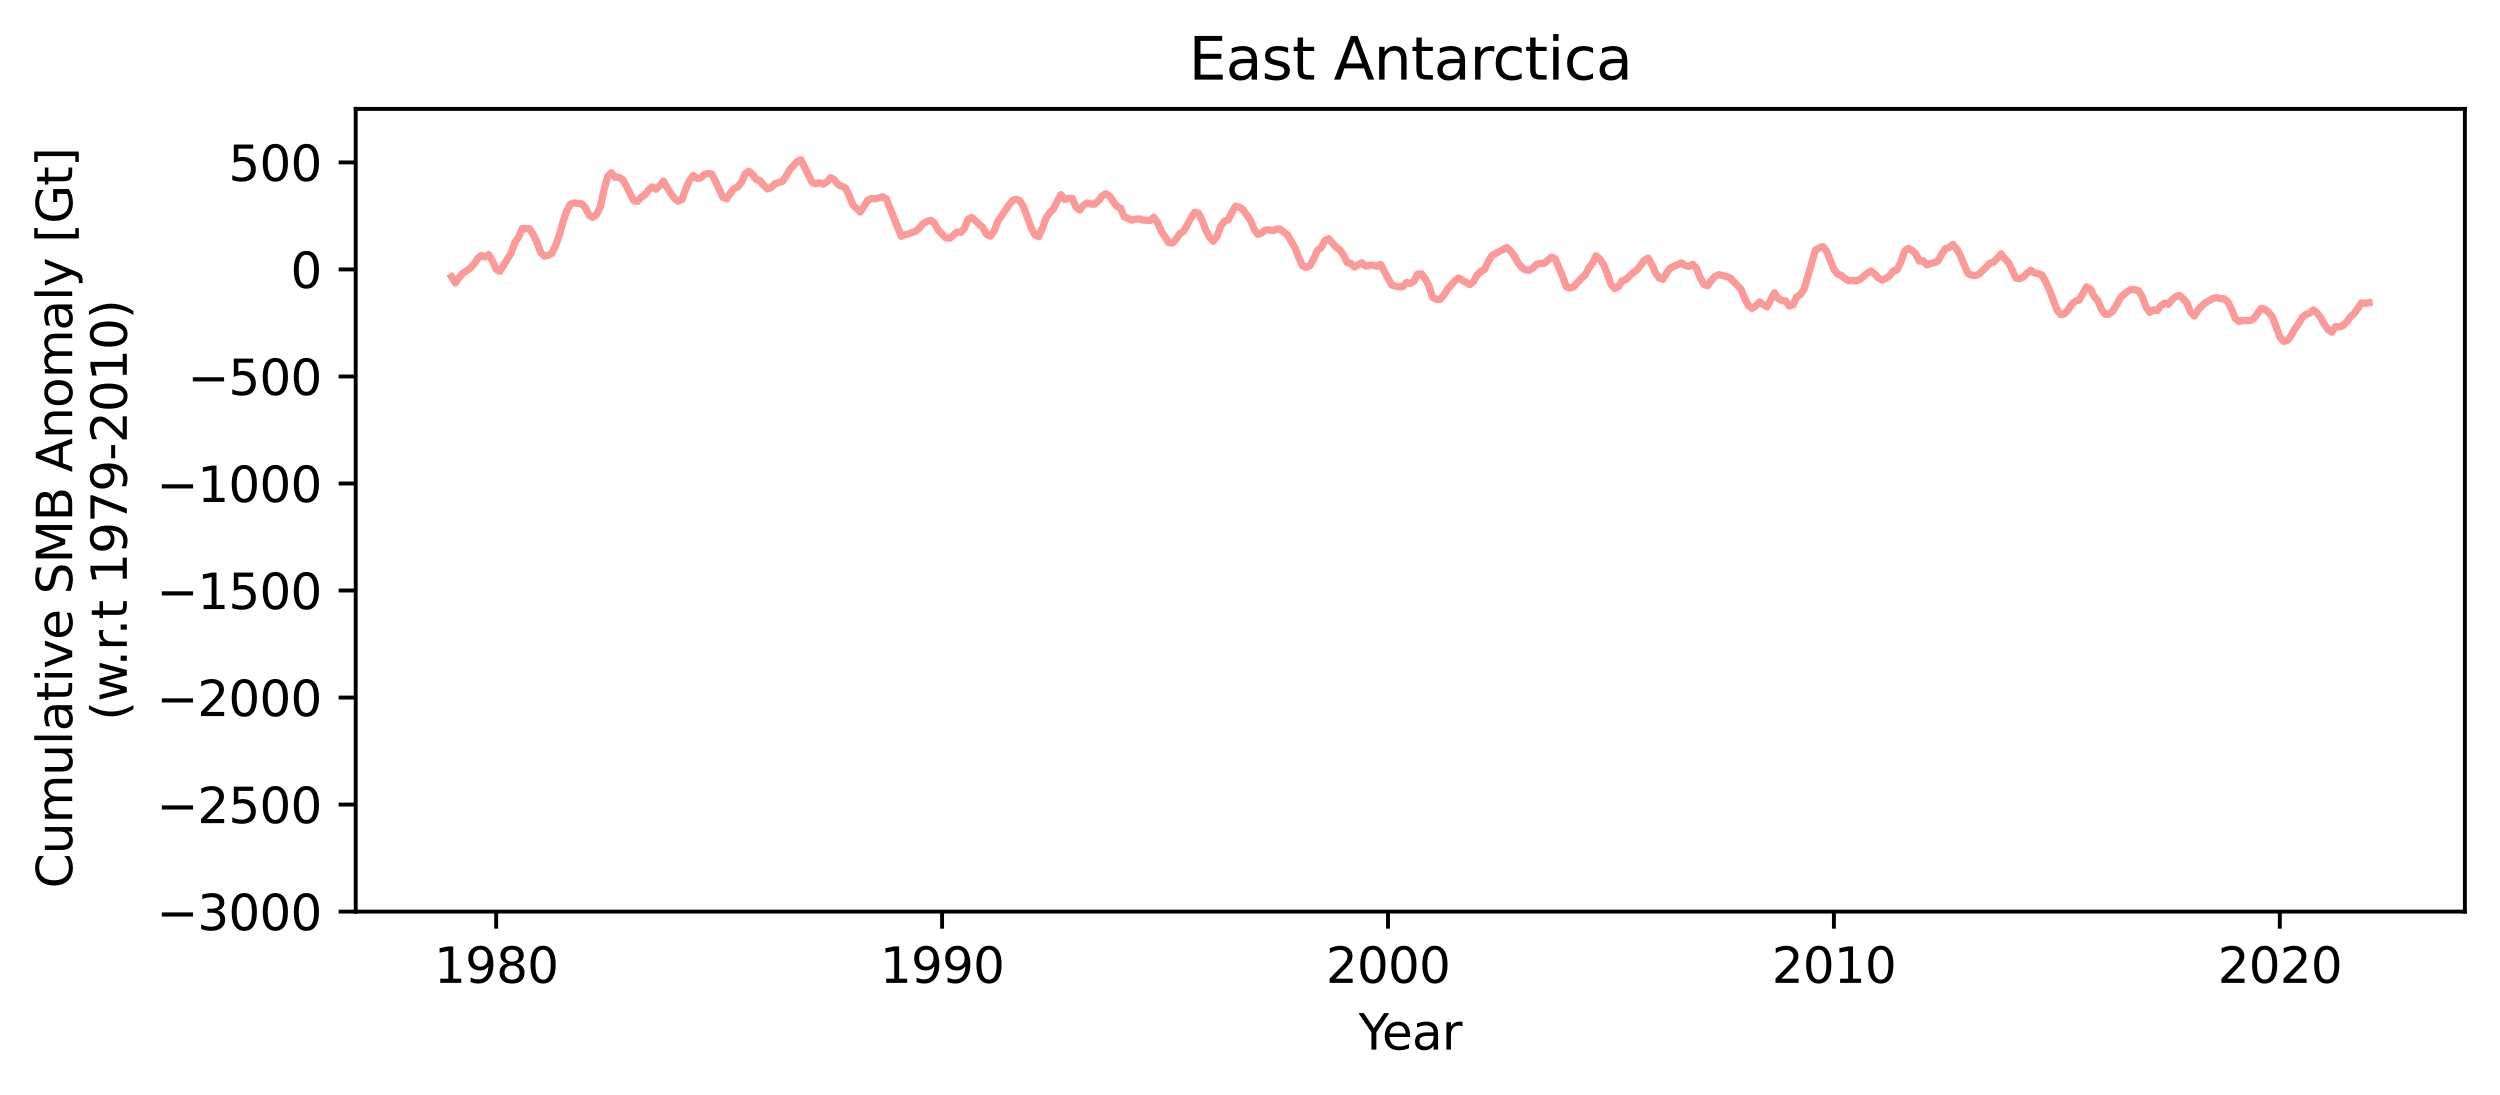 <?xml version="1.0" encoding="utf-8" standalone="no"?>
<!DOCTYPE svg PUBLIC "-//W3C//DTD SVG 1.1//EN"
  "http://www.w3.org/Graphics/SVG/1.1/DTD/svg11.dtd">
<svg xmlns:xlink="http://www.w3.org/1999/xlink" width="512.4pt" height="224.4pt" viewBox="0 0 512.4 224.4" xmlns="http://www.w3.org/2000/svg" version="1.1">
 <defs>
  <style type="text/css">*{stroke-linejoin: round; stroke-linecap: butt}</style>
 </defs>
 <g id="figure_1">
  <g id="patch_1">
   <path d="M 0 224.4 
L 512.4 224.4 
L 512.4 0 
L 0 0 
z
" style="fill: #ffffff"/>
  </g>
  <g id="axes_1">
   <g id="patch_2">
    <path d="M 72.906 186.843 
L 505.2 186.843 
L 505.2 22.318 
L 72.906 22.318 
z
" style="fill: #ffffff"/>
   </g>
   <g id="matplotlib.axis_1">
    <g id="xtick_1">
     <g id="line2d_1">
      <defs>
       <path id="m277a435084" d="M 0 0 
L 0 3.5 
" style="stroke: #000000; stroke-width: 0.8"/>
      </defs>
      <g>
       <use xlink:href="#m277a435084" x="101.695" y="186.843" style="stroke: #000000; stroke-width: 0.8"/>
      </g>
     </g>
     <g id="text_1">
      <!-- 1980 -->
      <g transform="translate(88.97 201.442)scale(0.1 -0.1)">
       <defs>
        <path id="DejaVuSans-31" d="M 794 531 
L 1825 531 
L 1825 4091 
L 703 3866 
L 703 4441 
L 1819 4666 
L 2450 4666 
L 2450 531 
L 3481 531 
L 3481 0 
L 794 0 
L 794 531 
z
" transform="scale(0.016)"/>
        <path id="DejaVuSans-39" d="M 703 97 
L 703 672 
Q 941 559 1184 500 
Q 1428 441 1663 441 
Q 2288 441 2617 861 
Q 2947 1281 2994 2138 
Q 2813 1869 2534 1725 
Q 2256 1581 1919 1581 
Q 1219 1581 811 2004 
Q 403 2428 403 3163 
Q 403 3881 828 4315 
Q 1253 4750 1959 4750 
Q 2769 4750 3195 4129 
Q 3622 3509 3622 2328 
Q 3622 1225 3098 567 
Q 2575 -91 1691 -91 
Q 1453 -91 1209 -44 
Q 966 3 703 97 
z
M 1959 2075 
Q 2384 2075 2632 2365 
Q 2881 2656 2881 3163 
Q 2881 3666 2632 3958 
Q 2384 4250 1959 4250 
Q 1534 4250 1286 3958 
Q 1038 3666 1038 3163 
Q 1038 2656 1286 2365 
Q 1534 2075 1959 2075 
z
" transform="scale(0.016)"/>
        <path id="DejaVuSans-38" d="M 2034 2216 
Q 1584 2216 1326 1975 
Q 1069 1734 1069 1313 
Q 1069 891 1326 650 
Q 1584 409 2034 409 
Q 2484 409 2743 651 
Q 3003 894 3003 1313 
Q 3003 1734 2745 1975 
Q 2488 2216 2034 2216 
z
M 1403 2484 
Q 997 2584 770 2862 
Q 544 3141 544 3541 
Q 544 4100 942 4425 
Q 1341 4750 2034 4750 
Q 2731 4750 3128 4425 
Q 3525 4100 3525 3541 
Q 3525 3141 3298 2862 
Q 3072 2584 2669 2484 
Q 3125 2378 3379 2068 
Q 3634 1759 3634 1313 
Q 3634 634 3220 271 
Q 2806 -91 2034 -91 
Q 1263 -91 848 271 
Q 434 634 434 1313 
Q 434 1759 690 2068 
Q 947 2378 1403 2484 
z
M 1172 3481 
Q 1172 3119 1398 2916 
Q 1625 2713 2034 2713 
Q 2441 2713 2670 2916 
Q 2900 3119 2900 3481 
Q 2900 3844 2670 4047 
Q 2441 4250 2034 4250 
Q 1625 4250 1398 4047 
Q 1172 3844 1172 3481 
z
" transform="scale(0.016)"/>
        <path id="DejaVuSans-30" d="M 2034 4250 
Q 1547 4250 1301 3770 
Q 1056 3291 1056 2328 
Q 1056 1369 1301 889 
Q 1547 409 2034 409 
Q 2525 409 2770 889 
Q 3016 1369 3016 2328 
Q 3016 3291 2770 3770 
Q 2525 4250 2034 4250 
z
M 2034 4750 
Q 2819 4750 3233 4129 
Q 3647 3509 3647 2328 
Q 3647 1150 3233 529 
Q 2819 -91 2034 -91 
Q 1250 -91 836 529 
Q 422 1150 422 2328 
Q 422 3509 836 4129 
Q 1250 4750 2034 4750 
z
" transform="scale(0.016)"/>
       </defs>
       <use xlink:href="#DejaVuSans-31"/>
       <use xlink:href="#DejaVuSans-39" x="63.623"/>
       <use xlink:href="#DejaVuSans-38" x="127.246"/>
       <use xlink:href="#DejaVuSans-30" x="190.869"/>
      </g>
     </g>
    </g>
    <g id="xtick_2">
     <g id="line2d_2">
      <g>
       <use xlink:href="#m277a435084" x="193.089" y="186.843" style="stroke: #000000; stroke-width: 0.8"/>
      </g>
     </g>
     <g id="text_2">
      <!-- 1990 -->
      <g transform="translate(180.364 201.442)scale(0.1 -0.1)">
       <use xlink:href="#DejaVuSans-31"/>
       <use xlink:href="#DejaVuSans-39" x="63.623"/>
       <use xlink:href="#DejaVuSans-39" x="127.246"/>
       <use xlink:href="#DejaVuSans-30" x="190.869"/>
      </g>
     </g>
    </g>
    <g id="xtick_3">
     <g id="line2d_3">
      <g>
       <use xlink:href="#m277a435084" x="284.483" y="186.843" style="stroke: #000000; stroke-width: 0.8"/>
      </g>
     </g>
     <g id="text_3">
      <!-- 2000 -->
      <g transform="translate(271.758 201.442)scale(0.1 -0.1)">
       <defs>
        <path id="DejaVuSans-32" d="M 1228 531 
L 3431 531 
L 3431 0 
L 469 0 
L 469 531 
Q 828 903 1448 1529 
Q 2069 2156 2228 2338 
Q 2531 2678 2651 2914 
Q 2772 3150 2772 3378 
Q 2772 3750 2511 3984 
Q 2250 4219 1831 4219 
Q 1534 4219 1204 4116 
Q 875 4013 500 3803 
L 500 4441 
Q 881 4594 1212 4672 
Q 1544 4750 1819 4750 
Q 2544 4750 2975 4387 
Q 3406 4025 3406 3419 
Q 3406 3131 3298 2873 
Q 3191 2616 2906 2266 
Q 2828 2175 2409 1742 
Q 1991 1309 1228 531 
z
" transform="scale(0.016)"/>
       </defs>
       <use xlink:href="#DejaVuSans-32"/>
       <use xlink:href="#DejaVuSans-30" x="63.623"/>
       <use xlink:href="#DejaVuSans-30" x="127.246"/>
       <use xlink:href="#DejaVuSans-30" x="190.869"/>
      </g>
     </g>
    </g>
    <g id="xtick_4">
     <g id="line2d_4">
      <g>
       <use xlink:href="#m277a435084" x="375.877" y="186.843" style="stroke: #000000; stroke-width: 0.8"/>
      </g>
     </g>
     <g id="text_4">
      <!-- 2010 -->
      <g transform="translate(363.152 201.442)scale(0.1 -0.1)">
       <use xlink:href="#DejaVuSans-32"/>
       <use xlink:href="#DejaVuSans-30" x="63.623"/>
       <use xlink:href="#DejaVuSans-31" x="127.246"/>
       <use xlink:href="#DejaVuSans-30" x="190.869"/>
      </g>
     </g>
    </g>
    <g id="xtick_5">
     <g id="line2d_5">
      <g>
       <use xlink:href="#m277a435084" x="467.271" y="186.843" style="stroke: #000000; stroke-width: 0.8"/>
      </g>
     </g>
     <g id="text_5">
      <!-- 2020 -->
      <g transform="translate(454.546 201.442)scale(0.1 -0.1)">
       <use xlink:href="#DejaVuSans-32"/>
       <use xlink:href="#DejaVuSans-30" x="63.623"/>
       <use xlink:href="#DejaVuSans-32" x="127.246"/>
       <use xlink:href="#DejaVuSans-30" x="190.869"/>
      </g>
     </g>
    </g>
    <g id="text_6">
     <!-- Year -->
     <g transform="translate(278.465 215.12)scale(0.1 -0.1)">
      <defs>
       <path id="DejaVuSans-59" d="M -13 4666 
L 666 4666 
L 1959 2747 
L 3244 4666 
L 3922 4666 
L 2272 2222 
L 2272 0 
L 1638 0 
L 1638 2222 
L -13 4666 
z
" transform="scale(0.016)"/>
       <path id="DejaVuSans-65" d="M 3597 1894 
L 3597 1613 
L 953 1613 
Q 991 1019 1311 708 
Q 1631 397 2203 397 
Q 2534 397 2845 478 
Q 3156 559 3463 722 
L 3463 178 
Q 3153 47 2828 -22 
Q 2503 -91 2169 -91 
Q 1331 -91 842 396 
Q 353 884 353 1716 
Q 353 2575 817 3079 
Q 1281 3584 2069 3584 
Q 2775 3584 3186 3129 
Q 3597 2675 3597 1894 
z
M 3022 2063 
Q 3016 2534 2758 2815 
Q 2500 3097 2075 3097 
Q 1594 3097 1305 2825 
Q 1016 2553 972 2059 
L 3022 2063 
z
" transform="scale(0.016)"/>
       <path id="DejaVuSans-61" d="M 2194 1759 
Q 1497 1759 1228 1600 
Q 959 1441 959 1056 
Q 959 750 1161 570 
Q 1363 391 1709 391 
Q 2188 391 2477 730 
Q 2766 1069 2766 1631 
L 2766 1759 
L 2194 1759 
z
M 3341 1997 
L 3341 0 
L 2766 0 
L 2766 531 
Q 2569 213 2275 61 
Q 1981 -91 1556 -91 
Q 1019 -91 701 211 
Q 384 513 384 1019 
Q 384 1609 779 1909 
Q 1175 2209 1959 2209 
L 2766 2209 
L 2766 2266 
Q 2766 2663 2505 2880 
Q 2244 3097 1772 3097 
Q 1472 3097 1187 3025 
Q 903 2953 641 2809 
L 641 3341 
Q 956 3463 1253 3523 
Q 1550 3584 1831 3584 
Q 2591 3584 2966 3190 
Q 3341 2797 3341 1997 
z
" transform="scale(0.016)"/>
       <path id="DejaVuSans-72" d="M 2631 2963 
Q 2534 3019 2420 3045 
Q 2306 3072 2169 3072 
Q 1681 3072 1420 2755 
Q 1159 2438 1159 1844 
L 1159 0 
L 581 0 
L 581 3500 
L 1159 3500 
L 1159 2956 
Q 1341 3275 1631 3429 
Q 1922 3584 2338 3584 
Q 2397 3584 2469 3576 
Q 2541 3569 2628 3553 
L 2631 2963 
z
" transform="scale(0.016)"/>
      </defs>
      <use xlink:href="#DejaVuSans-59"/>
      <use xlink:href="#DejaVuSans-65" x="47.834"/>
      <use xlink:href="#DejaVuSans-61" x="109.357"/>
      <use xlink:href="#DejaVuSans-72" x="170.637"/>
     </g>
    </g>
   </g>
   <g id="matplotlib.axis_2">
    <g id="ytick_1">
     <g id="line2d_6">
      <defs>
       <path id="m394ee5675d" d="M 0 0 
L -3.5 0 
" style="stroke: #000000; stroke-width: 0.8"/>
      </defs>
      <g>
       <use xlink:href="#m394ee5675d" x="72.906" y="186.843" style="stroke: #000000; stroke-width: 0.8"/>
      </g>
     </g>
     <g id="text_7">
      <!-- −3000 -->
      <g transform="translate(32.076 190.642)scale(0.1 -0.1)">
       <defs>
        <path id="DejaVuSans-2212" d="M 678 2272 
L 4684 2272 
L 4684 1741 
L 678 1741 
L 678 2272 
z
" transform="scale(0.016)"/>
        <path id="DejaVuSans-33" d="M 2597 2516 
Q 3050 2419 3304 2112 
Q 3559 1806 3559 1356 
Q 3559 666 3084 287 
Q 2609 -91 1734 -91 
Q 1441 -91 1130 -33 
Q 819 25 488 141 
L 488 750 
Q 750 597 1062 519 
Q 1375 441 1716 441 
Q 2309 441 2620 675 
Q 2931 909 2931 1356 
Q 2931 1769 2642 2001 
Q 2353 2234 1838 2234 
L 1294 2234 
L 1294 2753 
L 1863 2753 
Q 2328 2753 2575 2939 
Q 2822 3125 2822 3475 
Q 2822 3834 2567 4026 
Q 2313 4219 1838 4219 
Q 1578 4219 1281 4162 
Q 984 4106 628 3988 
L 628 4550 
Q 988 4650 1302 4700 
Q 1616 4750 1894 4750 
Q 2613 4750 3031 4423 
Q 3450 4097 3450 3541 
Q 3450 3153 3228 2886 
Q 3006 2619 2597 2516 
z
" transform="scale(0.016)"/>
       </defs>
       <use xlink:href="#DejaVuSans-2212"/>
       <use xlink:href="#DejaVuSans-33" x="83.789"/>
       <use xlink:href="#DejaVuSans-30" x="147.412"/>
       <use xlink:href="#DejaVuSans-30" x="211.035"/>
       <use xlink:href="#DejaVuSans-30" x="274.658"/>
      </g>
     </g>
    </g>
    <g id="ytick_2">
     <g id="line2d_7">
      <g>
       <use xlink:href="#m394ee5675d" x="72.906" y="164.907" style="stroke: #000000; stroke-width: 0.8"/>
      </g>
     </g>
     <g id="text_8">
      <!-- −2500 -->
      <g transform="translate(32.076 168.706)scale(0.1 -0.1)">
       <defs>
        <path id="DejaVuSans-35" d="M 691 4666 
L 3169 4666 
L 3169 4134 
L 1269 4134 
L 1269 2991 
Q 1406 3038 1543 3061 
Q 1681 3084 1819 3084 
Q 2600 3084 3056 2656 
Q 3513 2228 3513 1497 
Q 3513 744 3044 326 
Q 2575 -91 1722 -91 
Q 1428 -91 1123 -41 
Q 819 9 494 109 
L 494 744 
Q 775 591 1075 516 
Q 1375 441 1709 441 
Q 2250 441 2565 725 
Q 2881 1009 2881 1497 
Q 2881 1984 2565 2268 
Q 2250 2553 1709 2553 
Q 1456 2553 1204 2497 
Q 953 2441 691 2322 
L 691 4666 
z
" transform="scale(0.016)"/>
       </defs>
       <use xlink:href="#DejaVuSans-2212"/>
       <use xlink:href="#DejaVuSans-32" x="83.789"/>
       <use xlink:href="#DejaVuSans-35" x="147.412"/>
       <use xlink:href="#DejaVuSans-30" x="211.035"/>
       <use xlink:href="#DejaVuSans-30" x="274.658"/>
      </g>
     </g>
    </g>
    <g id="ytick_3">
     <g id="line2d_8">
      <g>
       <use xlink:href="#m394ee5675d" x="72.906" y="142.97" style="stroke: #000000; stroke-width: 0.8"/>
      </g>
     </g>
     <g id="text_9">
      <!-- −2000 -->
      <g transform="translate(32.076 146.769)scale(0.1 -0.1)">
       <use xlink:href="#DejaVuSans-2212"/>
       <use xlink:href="#DejaVuSans-32" x="83.789"/>
       <use xlink:href="#DejaVuSans-30" x="147.412"/>
       <use xlink:href="#DejaVuSans-30" x="211.035"/>
       <use xlink:href="#DejaVuSans-30" x="274.658"/>
      </g>
     </g>
    </g>
    <g id="ytick_4">
     <g id="line2d_9">
      <g>
       <use xlink:href="#m394ee5675d" x="72.906" y="121.033" style="stroke: #000000; stroke-width: 0.8"/>
      </g>
     </g>
     <g id="text_10">
      <!-- −1500 -->
      <g transform="translate(32.076 124.832)scale(0.1 -0.1)">
       <use xlink:href="#DejaVuSans-2212"/>
       <use xlink:href="#DejaVuSans-31" x="83.789"/>
       <use xlink:href="#DejaVuSans-35" x="147.412"/>
       <use xlink:href="#DejaVuSans-30" x="211.035"/>
       <use xlink:href="#DejaVuSans-30" x="274.658"/>
      </g>
     </g>
    </g>
    <g id="ytick_5">
     <g id="line2d_10">
      <g>
       <use xlink:href="#m394ee5675d" x="72.906" y="99.097" style="stroke: #000000; stroke-width: 0.8"/>
      </g>
     </g>
     <g id="text_11">
      <!-- −1000 -->
      <g transform="translate(32.076 102.896)scale(0.1 -0.1)">
       <use xlink:href="#DejaVuSans-2212"/>
       <use xlink:href="#DejaVuSans-31" x="83.789"/>
       <use xlink:href="#DejaVuSans-30" x="147.412"/>
       <use xlink:href="#DejaVuSans-30" x="211.035"/>
       <use xlink:href="#DejaVuSans-30" x="274.658"/>
      </g>
     </g>
    </g>
    <g id="ytick_6">
     <g id="line2d_11">
      <g>
       <use xlink:href="#m394ee5675d" x="72.906" y="77.16" style="stroke: #000000; stroke-width: 0.8"/>
      </g>
     </g>
     <g id="text_12">
      <!-- −500 -->
      <g transform="translate(38.438 80.959)scale(0.1 -0.1)">
       <use xlink:href="#DejaVuSans-2212"/>
       <use xlink:href="#DejaVuSans-35" x="83.789"/>
       <use xlink:href="#DejaVuSans-30" x="147.412"/>
       <use xlink:href="#DejaVuSans-30" x="211.035"/>
      </g>
     </g>
    </g>
    <g id="ytick_7">
     <g id="line2d_12">
      <g>
       <use xlink:href="#m394ee5675d" x="72.906" y="55.223" style="stroke: #000000; stroke-width: 0.8"/>
      </g>
     </g>
     <g id="text_13">
      <!-- 0 -->
      <g transform="translate(59.543 59.022)scale(0.1 -0.1)">
       <use xlink:href="#DejaVuSans-30"/>
      </g>
     </g>
    </g>
    <g id="ytick_8">
     <g id="line2d_13">
      <g>
       <use xlink:href="#m394ee5675d" x="72.906" y="33.286" style="stroke: #000000; stroke-width: 0.8"/>
      </g>
     </g>
     <g id="text_14">
      <!-- 500 -->
      <g transform="translate(46.818 37.086)scale(0.1 -0.1)">
       <use xlink:href="#DejaVuSans-35"/>
       <use xlink:href="#DejaVuSans-30" x="63.623"/>
       <use xlink:href="#DejaVuSans-30" x="127.246"/>
      </g>
     </g>
    </g>
    <g id="text_15">
     <!-- Cumulative SMB Anomaly [Gt]  -->
     <g transform="translate(14.798 182.06)rotate(-90)scale(0.1 -0.1)">
      <defs>
       <path id="DejaVuSans-43" d="M 4122 4306 
L 4122 3641 
Q 3803 3938 3442 4084 
Q 3081 4231 2675 4231 
Q 1875 4231 1450 3742 
Q 1025 3253 1025 2328 
Q 1025 1406 1450 917 
Q 1875 428 2675 428 
Q 3081 428 3442 575 
Q 3803 722 4122 1019 
L 4122 359 
Q 3791 134 3420 21 
Q 3050 -91 2638 -91 
Q 1578 -91 968 557 
Q 359 1206 359 2328 
Q 359 3453 968 4101 
Q 1578 4750 2638 4750 
Q 3056 4750 3426 4639 
Q 3797 4528 4122 4306 
z
" transform="scale(0.016)"/>
       <path id="DejaVuSans-75" d="M 544 1381 
L 544 3500 
L 1119 3500 
L 1119 1403 
Q 1119 906 1312 657 
Q 1506 409 1894 409 
Q 2359 409 2629 706 
Q 2900 1003 2900 1516 
L 2900 3500 
L 3475 3500 
L 3475 0 
L 2900 0 
L 2900 538 
Q 2691 219 2414 64 
Q 2138 -91 1772 -91 
Q 1169 -91 856 284 
Q 544 659 544 1381 
z
M 1991 3584 
L 1991 3584 
z
" transform="scale(0.016)"/>
       <path id="DejaVuSans-6d" d="M 3328 2828 
Q 3544 3216 3844 3400 
Q 4144 3584 4550 3584 
Q 5097 3584 5394 3201 
Q 5691 2819 5691 2113 
L 5691 0 
L 5113 0 
L 5113 2094 
Q 5113 2597 4934 2840 
Q 4756 3084 4391 3084 
Q 3944 3084 3684 2787 
Q 3425 2491 3425 1978 
L 3425 0 
L 2847 0 
L 2847 2094 
Q 2847 2600 2669 2842 
Q 2491 3084 2119 3084 
Q 1678 3084 1418 2786 
Q 1159 2488 1159 1978 
L 1159 0 
L 581 0 
L 581 3500 
L 1159 3500 
L 1159 2956 
Q 1356 3278 1631 3431 
Q 1906 3584 2284 3584 
Q 2666 3584 2933 3390 
Q 3200 3197 3328 2828 
z
" transform="scale(0.016)"/>
       <path id="DejaVuSans-6c" d="M 603 4863 
L 1178 4863 
L 1178 0 
L 603 0 
L 603 4863 
z
" transform="scale(0.016)"/>
       <path id="DejaVuSans-74" d="M 1172 4494 
L 1172 3500 
L 2356 3500 
L 2356 3053 
L 1172 3053 
L 1172 1153 
Q 1172 725 1289 603 
Q 1406 481 1766 481 
L 2356 481 
L 2356 0 
L 1766 0 
Q 1100 0 847 248 
Q 594 497 594 1153 
L 594 3053 
L 172 3053 
L 172 3500 
L 594 3500 
L 594 4494 
L 1172 4494 
z
" transform="scale(0.016)"/>
       <path id="DejaVuSans-69" d="M 603 3500 
L 1178 3500 
L 1178 0 
L 603 0 
L 603 3500 
z
M 603 4863 
L 1178 4863 
L 1178 4134 
L 603 4134 
L 603 4863 
z
" transform="scale(0.016)"/>
       <path id="DejaVuSans-76" d="M 191 3500 
L 800 3500 
L 1894 563 
L 2988 3500 
L 3597 3500 
L 2284 0 
L 1503 0 
L 191 3500 
z
" transform="scale(0.016)"/>
       <path id="DejaVuSans-20" transform="scale(0.016)"/>
       <path id="DejaVuSans-53" d="M 3425 4513 
L 3425 3897 
Q 3066 4069 2747 4153 
Q 2428 4238 2131 4238 
Q 1616 4238 1336 4038 
Q 1056 3838 1056 3469 
Q 1056 3159 1242 3001 
Q 1428 2844 1947 2747 
L 2328 2669 
Q 3034 2534 3370 2195 
Q 3706 1856 3706 1288 
Q 3706 609 3251 259 
Q 2797 -91 1919 -91 
Q 1588 -91 1214 -16 
Q 841 59 441 206 
L 441 856 
Q 825 641 1194 531 
Q 1563 422 1919 422 
Q 2459 422 2753 634 
Q 3047 847 3047 1241 
Q 3047 1584 2836 1778 
Q 2625 1972 2144 2069 
L 1759 2144 
Q 1053 2284 737 2584 
Q 422 2884 422 3419 
Q 422 4038 858 4394 
Q 1294 4750 2059 4750 
Q 2388 4750 2728 4690 
Q 3069 4631 3425 4513 
z
" transform="scale(0.016)"/>
       <path id="DejaVuSans-4d" d="M 628 4666 
L 1569 4666 
L 2759 1491 
L 3956 4666 
L 4897 4666 
L 4897 0 
L 4281 0 
L 4281 4097 
L 3078 897 
L 2444 897 
L 1241 4097 
L 1241 0 
L 628 0 
L 628 4666 
z
" transform="scale(0.016)"/>
       <path id="DejaVuSans-42" d="M 1259 2228 
L 1259 519 
L 2272 519 
Q 2781 519 3026 730 
Q 3272 941 3272 1375 
Q 3272 1813 3026 2020 
Q 2781 2228 2272 2228 
L 1259 2228 
z
M 1259 4147 
L 1259 2741 
L 2194 2741 
Q 2656 2741 2882 2914 
Q 3109 3088 3109 3444 
Q 3109 3797 2882 3972 
Q 2656 4147 2194 4147 
L 1259 4147 
z
M 628 4666 
L 2241 4666 
Q 2963 4666 3353 4366 
Q 3744 4066 3744 3513 
Q 3744 3084 3544 2831 
Q 3344 2578 2956 2516 
Q 3422 2416 3680 2098 
Q 3938 1781 3938 1306 
Q 3938 681 3513 340 
Q 3088 0 2303 0 
L 628 0 
L 628 4666 
z
" transform="scale(0.016)"/>
       <path id="DejaVuSans-41" d="M 2188 4044 
L 1331 1722 
L 3047 1722 
L 2188 4044 
z
M 1831 4666 
L 2547 4666 
L 4325 0 
L 3669 0 
L 3244 1197 
L 1141 1197 
L 716 0 
L 50 0 
L 1831 4666 
z
" transform="scale(0.016)"/>
       <path id="DejaVuSans-6e" d="M 3513 2113 
L 3513 0 
L 2938 0 
L 2938 2094 
Q 2938 2591 2744 2837 
Q 2550 3084 2163 3084 
Q 1697 3084 1428 2787 
Q 1159 2491 1159 1978 
L 1159 0 
L 581 0 
L 581 3500 
L 1159 3500 
L 1159 2956 
Q 1366 3272 1645 3428 
Q 1925 3584 2291 3584 
Q 2894 3584 3203 3211 
Q 3513 2838 3513 2113 
z
" transform="scale(0.016)"/>
       <path id="DejaVuSans-6f" d="M 1959 3097 
Q 1497 3097 1228 2736 
Q 959 2375 959 1747 
Q 959 1119 1226 758 
Q 1494 397 1959 397 
Q 2419 397 2687 759 
Q 2956 1122 2956 1747 
Q 2956 2369 2687 2733 
Q 2419 3097 1959 3097 
z
M 1959 3584 
Q 2709 3584 3137 3096 
Q 3566 2609 3566 1747 
Q 3566 888 3137 398 
Q 2709 -91 1959 -91 
Q 1206 -91 779 398 
Q 353 888 353 1747 
Q 353 2609 779 3096 
Q 1206 3584 1959 3584 
z
" transform="scale(0.016)"/>
       <path id="DejaVuSans-79" d="M 2059 -325 
Q 1816 -950 1584 -1140 
Q 1353 -1331 966 -1331 
L 506 -1331 
L 506 -850 
L 844 -850 
Q 1081 -850 1212 -737 
Q 1344 -625 1503 -206 
L 1606 56 
L 191 3500 
L 800 3500 
L 1894 763 
L 2988 3500 
L 3597 3500 
L 2059 -325 
z
" transform="scale(0.016)"/>
       <path id="DejaVuSans-5b" d="M 550 4863 
L 1875 4863 
L 1875 4416 
L 1125 4416 
L 1125 -397 
L 1875 -397 
L 1875 -844 
L 550 -844 
L 550 4863 
z
" transform="scale(0.016)"/>
       <path id="DejaVuSans-47" d="M 3809 666 
L 3809 1919 
L 2778 1919 
L 2778 2438 
L 4434 2438 
L 4434 434 
Q 4069 175 3628 42 
Q 3188 -91 2688 -91 
Q 1594 -91 976 548 
Q 359 1188 359 2328 
Q 359 3472 976 4111 
Q 1594 4750 2688 4750 
Q 3144 4750 3555 4637 
Q 3966 4525 4313 4306 
L 4313 3634 
Q 3963 3931 3569 4081 
Q 3175 4231 2741 4231 
Q 1884 4231 1454 3753 
Q 1025 3275 1025 2328 
Q 1025 1384 1454 906 
Q 1884 428 2741 428 
Q 3075 428 3337 486 
Q 3600 544 3809 666 
z
" transform="scale(0.016)"/>
       <path id="DejaVuSans-5d" d="M 1947 4863 
L 1947 -844 
L 622 -844 
L 622 -397 
L 1369 -397 
L 1369 4416 
L 622 4416 
L 622 4863 
L 1947 4863 
z
" transform="scale(0.016)"/>
      </defs>
      <use xlink:href="#DejaVuSans-43"/>
      <use xlink:href="#DejaVuSans-75" x="69.824"/>
      <use xlink:href="#DejaVuSans-6d" x="133.203"/>
      <use xlink:href="#DejaVuSans-75" x="230.615"/>
      <use xlink:href="#DejaVuSans-6c" x="293.994"/>
      <use xlink:href="#DejaVuSans-61" x="321.777"/>
      <use xlink:href="#DejaVuSans-74" x="383.057"/>
      <use xlink:href="#DejaVuSans-69" x="422.266"/>
      <use xlink:href="#DejaVuSans-76" x="450.049"/>
      <use xlink:href="#DejaVuSans-65" x="509.229"/>
      <use xlink:href="#DejaVuSans-20" x="570.752"/>
      <use xlink:href="#DejaVuSans-53" x="602.539"/>
      <use xlink:href="#DejaVuSans-4d" x="666.016"/>
      <use xlink:href="#DejaVuSans-42" x="752.295"/>
      <use xlink:href="#DejaVuSans-20" x="820.898"/>
      <use xlink:href="#DejaVuSans-41" x="852.686"/>
      <use xlink:href="#DejaVuSans-6e" x="921.094"/>
      <use xlink:href="#DejaVuSans-6f" x="984.473"/>
      <use xlink:href="#DejaVuSans-6d" x="1045.654"/>
      <use xlink:href="#DejaVuSans-61" x="1143.066"/>
      <use xlink:href="#DejaVuSans-6c" x="1204.346"/>
      <use xlink:href="#DejaVuSans-79" x="1232.129"/>
      <use xlink:href="#DejaVuSans-20" x="1291.309"/>
      <use xlink:href="#DejaVuSans-5b" x="1323.096"/>
      <use xlink:href="#DejaVuSans-47" x="1362.109"/>
      <use xlink:href="#DejaVuSans-74" x="1439.6"/>
      <use xlink:href="#DejaVuSans-5d" x="1478.809"/>
      <use xlink:href="#DejaVuSans-20" x="1517.822"/>
     </g>
     <!-- (w.r.t 1979-2010) -->
     <g transform="translate(25.996 147.696)rotate(-90)scale(0.1 -0.1)">
      <defs>
       <path id="DejaVuSans-28" d="M 1984 4856 
Q 1566 4138 1362 3434 
Q 1159 2731 1159 2009 
Q 1159 1288 1364 580 
Q 1569 -128 1984 -844 
L 1484 -844 
Q 1016 -109 783 600 
Q 550 1309 550 2009 
Q 550 2706 781 3412 
Q 1013 4119 1484 4856 
L 1984 4856 
z
" transform="scale(0.016)"/>
       <path id="DejaVuSans-77" d="M 269 3500 
L 844 3500 
L 1563 769 
L 2278 3500 
L 2956 3500 
L 3675 769 
L 4391 3500 
L 4966 3500 
L 4050 0 
L 3372 0 
L 2619 2869 
L 1863 0 
L 1184 0 
L 269 3500 
z
" transform="scale(0.016)"/>
       <path id="DejaVuSans-2e" d="M 684 794 
L 1344 794 
L 1344 0 
L 684 0 
L 684 794 
z
" transform="scale(0.016)"/>
       <path id="DejaVuSans-37" d="M 525 4666 
L 3525 4666 
L 3525 4397 
L 1831 0 
L 1172 0 
L 2766 4134 
L 525 4134 
L 525 4666 
z
" transform="scale(0.016)"/>
       <path id="DejaVuSans-2d" d="M 313 2009 
L 1997 2009 
L 1997 1497 
L 313 1497 
L 313 2009 
z
" transform="scale(0.016)"/>
       <path id="DejaVuSans-29" d="M 513 4856 
L 1013 4856 
Q 1481 4119 1714 3412 
Q 1947 2706 1947 2009 
Q 1947 1309 1714 600 
Q 1481 -109 1013 -844 
L 513 -844 
Q 928 -128 1133 580 
Q 1338 1288 1338 2009 
Q 1338 2731 1133 3434 
Q 928 4138 513 4856 
z
" transform="scale(0.016)"/>
      </defs>
      <use xlink:href="#DejaVuSans-28"/>
      <use xlink:href="#DejaVuSans-77" x="39.014"/>
      <use xlink:href="#DejaVuSans-2e" x="111.676"/>
      <use xlink:href="#DejaVuSans-72" x="143.463"/>
      <use xlink:href="#DejaVuSans-2e" x="175.451"/>
      <use xlink:href="#DejaVuSans-74" x="207.238"/>
      <use xlink:href="#DejaVuSans-20" x="246.447"/>
      <use xlink:href="#DejaVuSans-31" x="278.234"/>
      <use xlink:href="#DejaVuSans-39" x="341.857"/>
      <use xlink:href="#DejaVuSans-37" x="405.48"/>
      <use xlink:href="#DejaVuSans-39" x="469.104"/>
      <use xlink:href="#DejaVuSans-2d" x="532.727"/>
      <use xlink:href="#DejaVuSans-32" x="568.811"/>
      <use xlink:href="#DejaVuSans-30" x="632.434"/>
      <use xlink:href="#DejaVuSans-31" x="696.057"/>
      <use xlink:href="#DejaVuSans-30" x="759.68"/>
      <use xlink:href="#DejaVuSans-29" x="823.303"/>
     </g>
    </g>
   </g>
   <g id="line2d_14">
    <path d="M 92.555 56.751 
L 93.317 58.007 
L 94.079 56.904 
L 94.84 56.028 
L 96.363 54.982 
L 97.125 54.13 
L 97.887 53.012 
L 98.648 52.35 
L 99.41 52.648 
L 100.172 52.173 
L 100.933 53.527 
L 101.695 55.186 
L 102.456 55.582 
L 104.741 51.894 
L 105.503 49.735 
L 106.264 48.628 
L 107.026 46.846 
L 108.549 46.901 
L 109.311 48.105 
L 110.073 49.685 
L 110.834 51.794 
L 111.596 52.521 
L 112.357 52.334 
L 113.119 51.909 
L 113.881 50.349 
L 114.642 48.189 
L 115.404 45.455 
L 116.165 43.189 
L 116.927 41.838 
L 117.689 41.589 
L 119.212 41.777 
L 119.974 42.562 
L 120.735 44.07 
L 121.497 44.572 
L 122.258 43.973 
L 123.02 42.48 
L 123.782 39 
L 124.543 36.177 
L 125.305 35.401 
L 126.067 36.331 
L 126.828 36.331 
L 127.59 36.779 
L 128.351 38.077 
L 129.875 41.127 
L 130.636 41.277 
L 131.398 40.436 
L 132.159 39.945 
L 132.921 38.94 
L 133.683 38.31 
L 134.444 38.784 
L 135.206 38.066 
L 135.968 37.131 
L 137.491 39.657 
L 138.252 40.654 
L 139.014 41.25 
L 139.776 40.904 
L 140.537 38.758 
L 141.299 37.033 
L 142.06 35.967 
L 142.822 36.566 
L 143.584 36.474 
L 144.345 35.792 
L 145.107 35.56 
L 145.869 35.685 
L 146.63 37.112 
L 148.153 40.435 
L 148.915 40.745 
L 149.677 39.589 
L 150.438 38.665 
L 151.2 38.303 
L 151.961 37.426 
L 152.723 35.641 
L 153.485 35.102 
L 154.246 35.751 
L 155.008 36.827 
L 155.77 37.012 
L 156.531 38.005 
L 157.293 38.706 
L 158.054 38.448 
L 158.816 37.656 
L 160.339 37.185 
L 161.101 36.124 
L 161.863 34.786 
L 163.386 33.093 
L 164.147 32.749 
L 166.432 37.337 
L 167.194 37.665 
L 167.955 37.444 
L 168.717 37.739 
L 169.479 37.287 
L 170.24 36.435 
L 171.002 36.828 
L 171.764 37.791 
L 173.287 38.521 
L 174.048 40.085 
L 174.81 42.008 
L 176.333 43.454 
L 177.856 41.028 
L 178.618 40.684 
L 179.38 40.764 
L 180.903 40.329 
L 181.665 40.784 
L 184.711 48.423 
L 185.473 48.121 
L 186.234 47.942 
L 187.757 47.344 
L 188.519 46.639 
L 189.281 45.765 
L 190.042 45.356 
L 190.804 45.17 
L 191.566 45.823 
L 192.327 47.187 
L 193.85 48.76 
L 194.612 48.841 
L 195.374 48.264 
L 196.135 47.534 
L 196.897 47.625 
L 197.659 46.796 
L 198.42 44.941 
L 199.182 44.568 
L 200.705 45.988 
L 201.467 46.641 
L 202.228 48.044 
L 202.99 48.384 
L 203.751 47.359 
L 204.513 45.361 
L 206.798 41.993 
L 207.56 41.069 
L 208.321 40.851 
L 209.083 41.183 
L 209.844 42.537 
L 211.368 46.74 
L 212.129 48.158 
L 212.891 48.505 
L 213.652 46.774 
L 214.414 44.657 
L 215.176 43.535 
L 215.937 42.807 
L 216.699 41.213 
L 217.461 39.911 
L 218.222 40.876 
L 218.984 40.652 
L 219.745 40.637 
L 220.507 42.419 
L 221.269 43.063 
L 222.03 42.12 
L 222.792 41.587 
L 223.553 41.835 
L 224.315 41.836 
L 225.077 41.234 
L 225.838 40.218 
L 226.6 39.706 
L 227.362 40.142 
L 228.885 42.279 
L 229.646 42.651 
L 230.408 44.413 
L 231.931 45.116 
L 232.693 44.93 
L 233.455 44.86 
L 234.216 45.099 
L 235.739 45.189 
L 236.501 44.53 
L 237.263 45.641 
L 238.024 47.383 
L 239.547 49.74 
L 240.309 49.824 
L 241.071 49.014 
L 241.832 47.857 
L 242.594 47.396 
L 244.117 44.654 
L 244.879 43.505 
L 245.64 43.721 
L 246.402 45.22 
L 247.164 47.223 
L 247.925 48.616 
L 248.687 49.445 
L 249.448 48.416 
L 250.21 46.349 
L 250.972 45.317 
L 251.733 45.068 
L 252.495 43.502 
L 253.257 42.229 
L 254.018 42.461 
L 254.78 43.009 
L 256.303 45.166 
L 257.065 47.032 
L 257.826 48.035 
L 258.588 47.743 
L 259.35 47.144 
L 260.111 47.107 
L 260.873 47.283 
L 261.634 46.948 
L 262.396 46.987 
L 263.919 48.178 
L 265.442 50.852 
L 266.204 52.831 
L 266.966 54.494 
L 267.727 54.791 
L 268.489 54.489 
L 269.251 53.068 
L 270.012 51.339 
L 270.774 50.783 
L 271.535 49.328 
L 272.297 48.915 
L 273.82 50.64 
L 274.582 51.17 
L 275.343 52.248 
L 276.105 53.793 
L 276.867 54.003 
L 277.628 54.735 
L 279.152 53.848 
L 279.913 54.536 
L 280.675 54.362 
L 281.436 54.349 
L 282.198 54.572 
L 282.96 54.216 
L 285.244 58.401 
L 286.006 58.702 
L 286.768 58.784 
L 287.529 58.735 
L 288.291 57.889 
L 289.053 58.102 
L 289.814 57.627 
L 290.576 56.177 
L 291.337 56.144 
L 292.099 57.069 
L 292.861 58.587 
L 293.622 60.968 
L 294.384 61.322 
L 295.146 61.365 
L 295.907 60.52 
L 296.669 59.28 
L 298.192 57.565 
L 298.954 56.97 
L 301.238 58.334 
L 302 57.722 
L 302.762 56.344 
L 303.523 55.622 
L 304.285 55.238 
L 305.047 53.552 
L 305.808 52.373 
L 308.093 51.125 
L 308.855 50.732 
L 309.616 51.472 
L 310.378 52.472 
L 311.139 53.87 
L 311.901 54.818 
L 312.663 55.323 
L 313.424 55.39 
L 314.186 54.919 
L 314.948 54.153 
L 315.709 54.003 
L 316.471 53.999 
L 317.994 52.714 
L 318.756 53.066 
L 320.279 56.641 
L 321.04 58.815 
L 321.802 59.061 
L 322.564 58.75 
L 324.087 57.045 
L 324.849 56.434 
L 325.61 54.994 
L 326.372 53.983 
L 327.133 52.428 
L 327.895 53.105 
L 328.657 54.217 
L 329.418 56.046 
L 330.18 58.29 
L 330.942 59.122 
L 331.703 58.776 
L 332.465 57.556 
L 333.226 57.331 
L 334.75 55.814 
L 335.511 55.346 
L 337.034 53.326 
L 337.796 52.892 
L 338.558 54.218 
L 339.319 55.916 
L 340.081 56.999 
L 340.843 57.252 
L 341.604 55.925 
L 342.366 54.895 
L 344.651 53.882 
L 345.412 54.427 
L 346.174 54.591 
L 346.935 54.168 
L 347.697 54.975 
L 348.459 56.905 
L 349.22 58.256 
L 349.982 58.584 
L 350.744 57.486 
L 351.505 56.656 
L 352.267 56.3 
L 353.79 56.638 
L 354.552 56.926 
L 356.836 59.279 
L 357.598 61.174 
L 358.36 62.635 
L 359.121 63.191 
L 359.883 62.665 
L 360.645 61.851 
L 361.406 62.456 
L 362.168 62.866 
L 363.691 60.027 
L 364.453 61.154 
L 365.214 61.614 
L 365.976 61.662 
L 366.738 62.721 
L 367.499 62.473 
L 368.261 60.853 
L 369.022 60.348 
L 369.784 59.248 
L 372.069 51.314 
L 372.83 50.842 
L 373.592 50.536 
L 374.354 51.416 
L 375.877 55.223 
L 376.639 56.162 
L 377.4 56.46 
L 378.162 57.111 
L 378.923 57.569 
L 379.685 57.441 
L 380.447 57.576 
L 381.208 57.278 
L 382.731 55.979 
L 383.493 55.548 
L 384.255 56.142 
L 385.016 57.015 
L 385.778 57.407 
L 386.54 57.043 
L 387.301 56.506 
L 388.063 55.547 
L 388.824 55.329 
L 389.586 53.735 
L 390.348 51.496 
L 391.109 50.895 
L 391.871 51.292 
L 392.633 51.992 
L 393.394 53.534 
L 394.156 53.436 
L 394.917 54.285 
L 395.679 53.993 
L 396.441 53.868 
L 397.202 53.506 
L 397.964 52.069 
L 398.725 50.979 
L 399.487 50.773 
L 400.249 50.096 
L 401.01 51.011 
L 401.772 52.314 
L 403.295 55.972 
L 404.057 56.401 
L 404.818 56.476 
L 405.58 56.214 
L 407.103 54.746 
L 407.865 53.922 
L 408.626 53.731 
L 410.15 52.039 
L 410.911 53.044 
L 411.673 53.831 
L 413.196 56.985 
L 413.958 57.129 
L 414.719 56.767 
L 415.481 55.978 
L 416.243 55.402 
L 417.004 55.973 
L 417.766 56.069 
L 418.527 56.39 
L 419.289 57.74 
L 420.051 59.435 
L 421.574 63.447 
L 422.336 64.486 
L 423.097 64.328 
L 423.859 63.553 
L 424.62 62.375 
L 425.382 61.718 
L 426.144 61.519 
L 427.667 58.78 
L 428.429 59.216 
L 429.19 60.742 
L 429.952 61.592 
L 430.713 63.389 
L 431.475 64.409 
L 432.237 64.393 
L 432.998 63.801 
L 433.76 62.618 
L 434.521 61.161 
L 435.283 60.366 
L 436.045 59.736 
L 436.806 59.33 
L 437.568 59.388 
L 438.33 59.591 
L 439.091 60.884 
L 439.853 62.963 
L 440.614 64.025 
L 441.376 63.509 
L 442.138 63.678 
L 442.899 62.623 
L 443.661 62.134 
L 444.422 62.392 
L 445.184 61.42 
L 445.946 60.792 
L 446.707 60.565 
L 447.469 61.244 
L 448.231 62.103 
L 448.992 64.03 
L 449.754 64.764 
L 450.515 63.553 
L 451.277 62.692 
L 452.039 62.05 
L 453.562 61.178 
L 454.323 60.991 
L 455.085 61.189 
L 455.847 61.226 
L 456.608 61.852 
L 457.37 63.349 
L 458.132 65.28 
L 458.893 65.878 
L 459.655 65.709 
L 461.178 65.696 
L 461.94 65.298 
L 463.463 63.206 
L 464.225 63.381 
L 464.986 64.037 
L 465.748 64.942 
L 467.271 69.029 
L 468.033 69.966 
L 468.794 69.775 
L 469.556 68.855 
L 470.317 67.417 
L 471.079 66.41 
L 471.841 65.094 
L 472.602 64.447 
L 473.364 64.2 
L 474.126 63.518 
L 474.887 64.124 
L 475.649 65.114 
L 476.41 66.473 
L 477.172 67.567 
L 477.934 68.077 
L 478.695 66.928 
L 479.457 67.014 
L 480.218 66.749 
L 480.98 65.985 
L 481.742 64.938 
L 482.503 64.267 
L 484.027 62.082 
L 484.788 62.174 
L 485.55 62.048 
L 485.55 62.048 
" clip-path="url(#pb85ce929f4)" style="fill: none; stroke: #fb9a99; stroke-width: 1.5; stroke-linecap: square"/>
   </g>
   <g id="patch_3">
    <path d="M 72.906 186.843 
L 72.906 22.318 
" style="fill: none; stroke: #000000; stroke-width: 0.8; stroke-linejoin: miter; stroke-linecap: square"/>
   </g>
   <g id="patch_4">
    <path d="M 505.2 186.843 
L 505.2 22.318 
" style="fill: none; stroke: #000000; stroke-width: 0.8; stroke-linejoin: miter; stroke-linecap: square"/>
   </g>
   <g id="patch_5">
    <path d="M 72.906 186.843 
L 505.2 186.843 
" style="fill: none; stroke: #000000; stroke-width: 0.8; stroke-linejoin: miter; stroke-linecap: square"/>
   </g>
   <g id="patch_6">
    <path d="M 72.906 22.318 
L 505.2 22.318 
" style="fill: none; stroke: #000000; stroke-width: 0.8; stroke-linejoin: miter; stroke-linecap: square"/>
   </g>
   <g id="text_16">
    <!-- East Antarctica -->
    <g transform="translate(243.638 16.318)scale(0.12 -0.12)">
     <defs>
      <path id="DejaVuSans-45" d="M 628 4666 
L 3578 4666 
L 3578 4134 
L 1259 4134 
L 1259 2753 
L 3481 2753 
L 3481 2222 
L 1259 2222 
L 1259 531 
L 3634 531 
L 3634 0 
L 628 0 
L 628 4666 
z
" transform="scale(0.016)"/>
      <path id="DejaVuSans-73" d="M 2834 3397 
L 2834 2853 
Q 2591 2978 2328 3040 
Q 2066 3103 1784 3103 
Q 1356 3103 1142 2972 
Q 928 2841 928 2578 
Q 928 2378 1081 2264 
Q 1234 2150 1697 2047 
L 1894 2003 
Q 2506 1872 2764 1633 
Q 3022 1394 3022 966 
Q 3022 478 2636 193 
Q 2250 -91 1575 -91 
Q 1294 -91 989 -36 
Q 684 19 347 128 
L 347 722 
Q 666 556 975 473 
Q 1284 391 1588 391 
Q 1994 391 2212 530 
Q 2431 669 2431 922 
Q 2431 1156 2273 1281 
Q 2116 1406 1581 1522 
L 1381 1569 
Q 847 1681 609 1914 
Q 372 2147 372 2553 
Q 372 3047 722 3315 
Q 1072 3584 1716 3584 
Q 2034 3584 2315 3537 
Q 2597 3491 2834 3397 
z
" transform="scale(0.016)"/>
      <path id="DejaVuSans-63" d="M 3122 3366 
L 3122 2828 
Q 2878 2963 2633 3030 
Q 2388 3097 2138 3097 
Q 1578 3097 1268 2742 
Q 959 2388 959 1747 
Q 959 1106 1268 751 
Q 1578 397 2138 397 
Q 2388 397 2633 464 
Q 2878 531 3122 666 
L 3122 134 
Q 2881 22 2623 -34 
Q 2366 -91 2075 -91 
Q 1284 -91 818 406 
Q 353 903 353 1747 
Q 353 2603 823 3093 
Q 1294 3584 2113 3584 
Q 2378 3584 2631 3529 
Q 2884 3475 3122 3366 
z
" transform="scale(0.016)"/>
     </defs>
     <use xlink:href="#DejaVuSans-45"/>
     <use xlink:href="#DejaVuSans-61" x="63.184"/>
     <use xlink:href="#DejaVuSans-73" x="124.463"/>
     <use xlink:href="#DejaVuSans-74" x="176.562"/>
     <use xlink:href="#DejaVuSans-20" x="215.771"/>
     <use xlink:href="#DejaVuSans-41" x="247.559"/>
     <use xlink:href="#DejaVuSans-6e" x="315.967"/>
     <use xlink:href="#DejaVuSans-74" x="379.346"/>
     <use xlink:href="#DejaVuSans-61" x="418.555"/>
     <use xlink:href="#DejaVuSans-72" x="479.834"/>
     <use xlink:href="#DejaVuSans-63" x="518.697"/>
     <use xlink:href="#DejaVuSans-74" x="573.678"/>
     <use xlink:href="#DejaVuSans-69" x="612.887"/>
     <use xlink:href="#DejaVuSans-63" x="640.67"/>
     <use xlink:href="#DejaVuSans-61" x="695.65"/>
    </g>
   </g>
  </g>
 </g>
 <defs>
  <clipPath id="pb85ce929f4">
   <rect x="72.906" y="22.318" width="432.294" height="164.525"/>
  </clipPath>
 </defs>
</svg>
